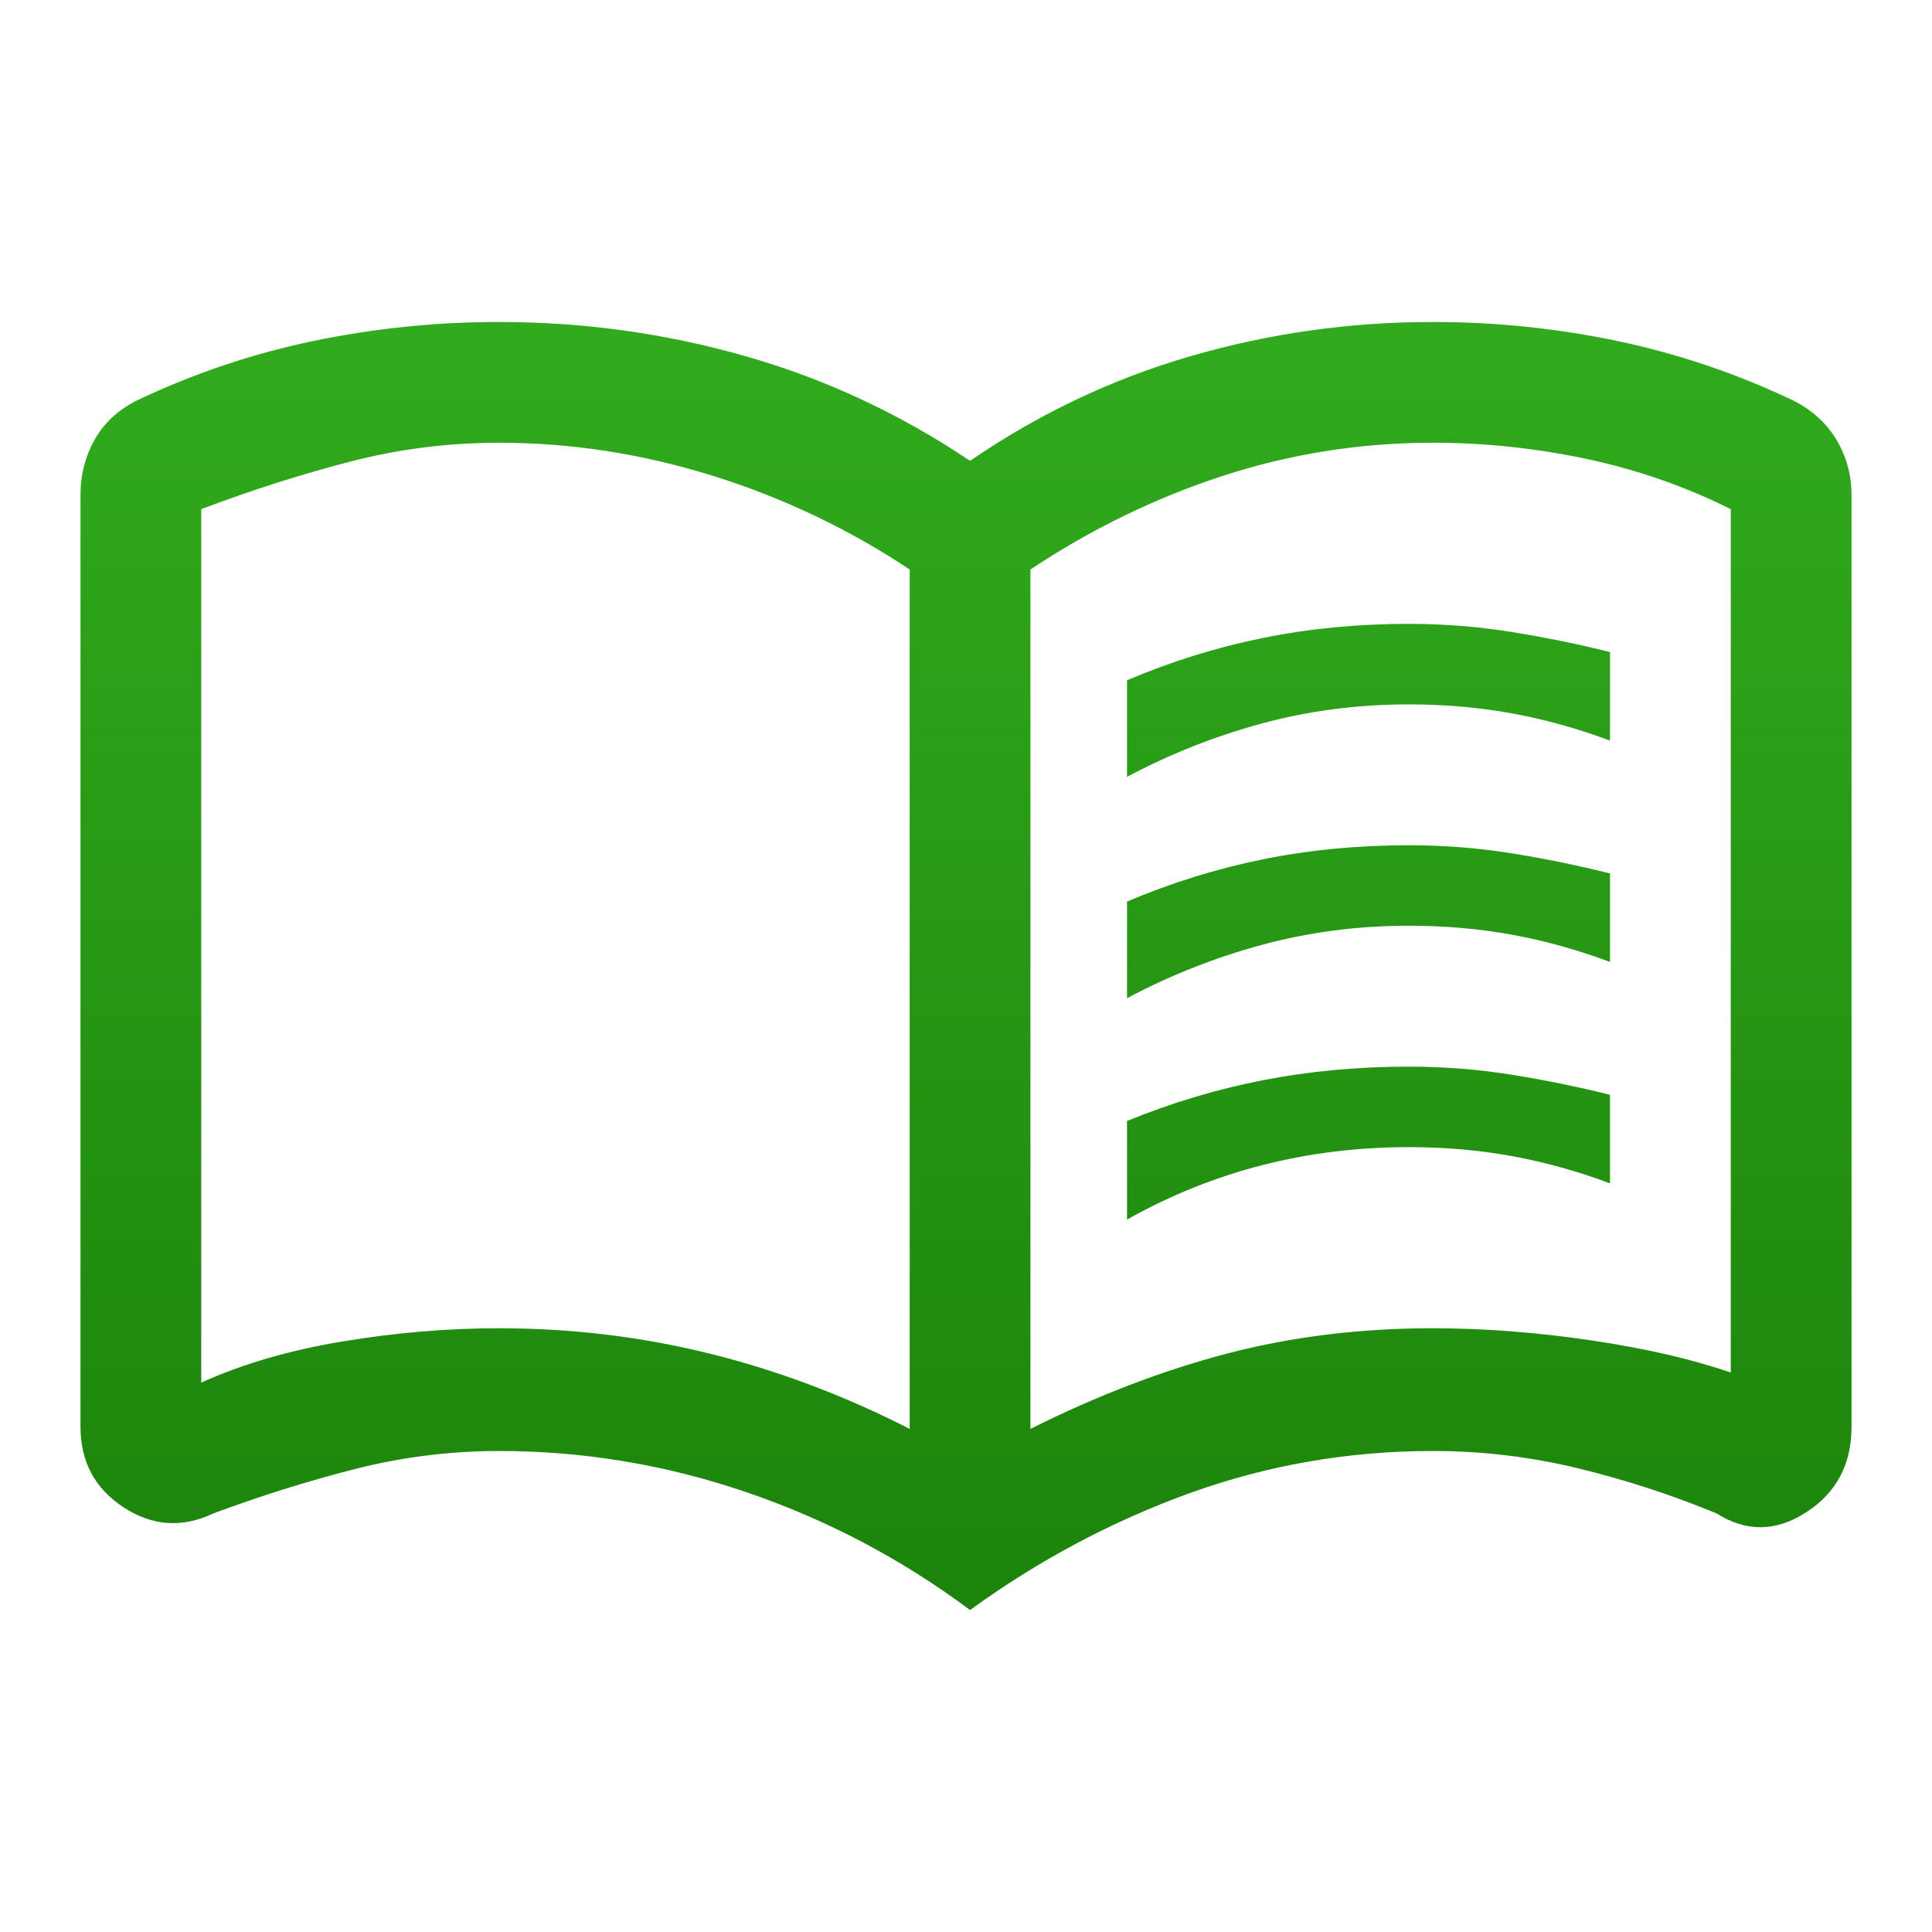 <svg width="32" height="32" viewBox="0 0 32 32" fill="none" xmlns="http://www.w3.org/2000/svg">
<path d="M18.667 12.867V11.267C19.4 10.956 20.15 10.722 20.917 10.567C21.683 10.411 22.489 10.333 23.333 10.333C23.911 10.333 24.478 10.378 25.033 10.467C25.589 10.556 26.133 10.667 26.667 10.8V12.267C26.133 12.067 25.594 11.917 25.05 11.817C24.506 11.717 23.933 11.667 23.333 11.667C22.489 11.667 21.678 11.772 20.9 11.983C20.122 12.194 19.378 12.489 18.667 12.867ZM18.667 20.2V18.567C19.4 18.267 20.15 18.042 20.917 17.892C21.683 17.742 22.489 17.667 23.333 17.667C23.911 17.667 24.478 17.711 25.033 17.8C25.589 17.889 26.133 18 26.667 18.133V19.6C26.133 19.4 25.594 19.25 25.05 19.15C24.506 19.05 23.933 19 23.333 19C22.489 19 21.678 19.1 20.9 19.3C20.122 19.5 19.378 19.8 18.667 20.2ZM18.667 16.533V14.933C19.4 14.622 20.15 14.389 20.917 14.233C21.683 14.078 22.489 14 23.333 14C23.911 14 24.478 14.044 25.033 14.133C25.589 14.222 26.133 14.333 26.667 14.467V15.933C26.133 15.733 25.594 15.583 25.05 15.483C24.506 15.383 23.933 15.333 23.333 15.333C22.489 15.333 21.678 15.439 20.9 15.65C20.122 15.861 19.378 16.156 18.667 16.533ZM8.267 22C9.457 22 10.616 22.139 11.743 22.417C12.87 22.695 13.978 23.111 15.067 23.667V9.433C14.067 8.767 12.982 8.25 11.813 7.883C10.643 7.517 9.461 7.333 8.267 7.333C7.422 7.333 6.594 7.439 5.783 7.65C4.972 7.861 4.156 8.122 3.333 8.433V22.9C4.022 22.589 4.806 22.361 5.683 22.217C6.561 22.072 7.422 22 8.267 22ZM17.067 23.667C18.178 23.111 19.267 22.695 20.333 22.417C21.4 22.139 22.533 22 23.733 22C24.578 22 25.45 22.067 26.35 22.2C27.25 22.333 28.022 22.511 28.667 22.733V8.433C27.911 8.056 27.113 7.778 26.273 7.6C25.432 7.422 24.586 7.333 23.733 7.333C22.533 7.333 21.372 7.517 20.25 7.883C19.128 8.25 18.067 8.767 17.067 9.433V23.667ZM16.067 26.667C14.933 25.822 13.7 25.172 12.367 24.717C11.033 24.261 9.667 24.033 8.267 24.033C7.455 24.033 6.657 24.133 5.874 24.333C5.091 24.533 4.311 24.778 3.533 25.067C3.02 25.311 2.525 25.278 2.048 24.967C1.572 24.656 1.333 24.211 1.333 23.633V8.2C1.333 7.867 1.411 7.561 1.567 7.283C1.722 7.006 1.956 6.789 2.267 6.633C3.2 6.189 4.171 5.861 5.18 5.65C6.189 5.439 7.218 5.333 8.267 5.333C9.667 5.333 11.028 5.522 12.35 5.9C13.672 6.278 14.911 6.856 16.067 7.633C17.2 6.856 18.417 6.278 19.717 5.9C21.017 5.522 22.355 5.333 23.733 5.333C24.775 5.333 25.796 5.439 26.798 5.65C27.799 5.861 28.767 6.189 29.7 6.633C30.011 6.789 30.25 7.006 30.417 7.283C30.583 7.561 30.667 7.867 30.667 8.2V23.633C30.667 24.253 30.417 24.725 29.917 25.048C29.417 25.372 28.922 25.378 28.433 25.067C27.678 24.756 26.909 24.506 26.126 24.317C25.343 24.128 24.545 24.033 23.733 24.033C22.333 24.033 20.989 24.267 19.7 24.733C18.411 25.2 17.2 25.845 16.067 26.667Z" fill="url(#paint0_linear_12_76)"/>
<defs>
<linearGradient id="paint0_linear_12_76" x1="16" y1="5.333" x2="16" y2="26.667" gradientUnits="userSpaceOnUse">
<stop stop-color="#31AB1D"/>
<stop offset="1" stop-color="#1C830B"/>
</linearGradient>
</defs>
</svg>
